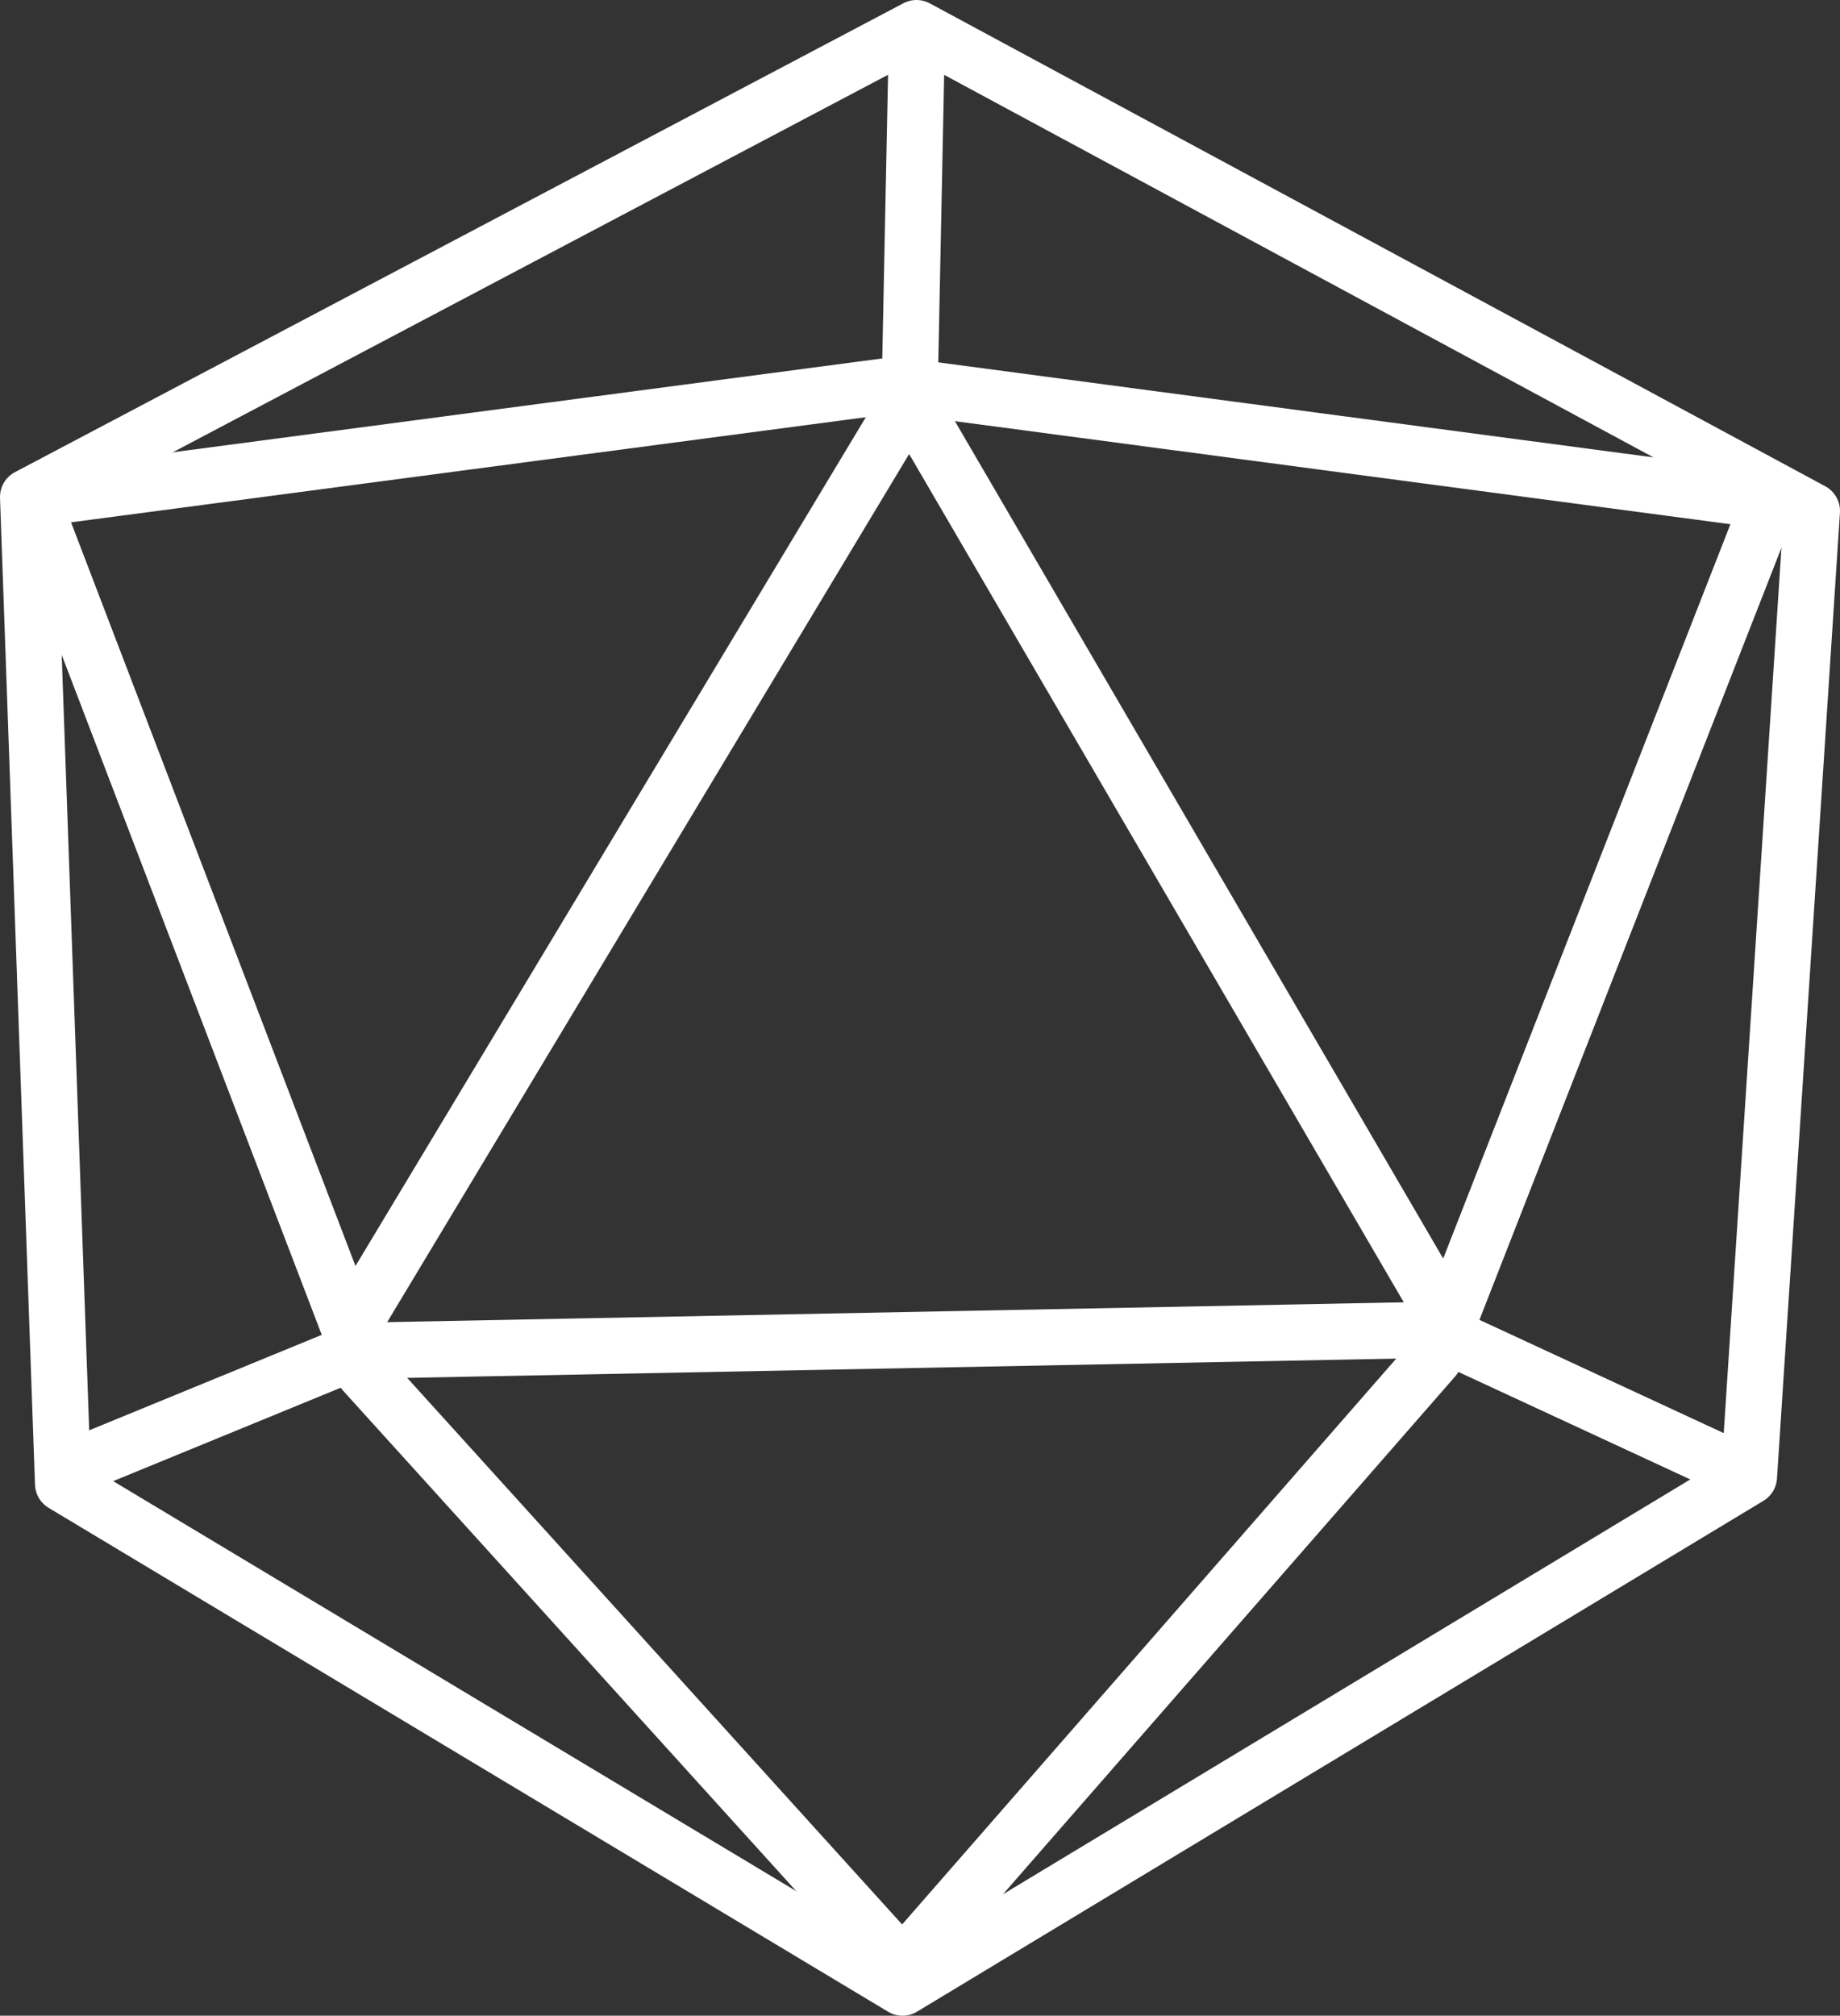 <?xml version="1.0" encoding="UTF-8" standalone="no"?>
<!-- Created with Inkscape (http://www.inkscape.org/) -->

<svg
   xmlns:dc="http://purl.org/dc/elements/1.1/"
   xmlns:cc="http://creativecommons.org/ns#"
   xmlns:rdf="http://www.w3.org/1999/02/22-rdf-syntax-ns#"
   xmlns:svg="http://www.w3.org/2000/svg"
   xmlns="http://www.w3.org/2000/svg"
   xmlns:sodipodi="http://sodipodi.sourceforge.net/DTD/sodipodi-0.dtd"
   xmlns:inkscape="http://www.inkscape.org/namespaces/inkscape"
   width="140.594mm"
   height="153.957mm"
   viewBox="0 0 140.594 153.957"
   version="1.1"
   id="svg8"
   inkscape:version="0.92.1 r"
   sodipodi:docname="d20-blank.svg">
  <rect x="0" y="0" width="140.594" height="153.957" fill="#333333" stroke="none"/>
  <defs
     id="defs2">
    <inkscape:path-effect
       effect="perspective-envelope"
       up_left_point="-120.169,-153.532"
       up_right_point="-107.648,-153.444"
       down_left_point="-119.779,-141.998"
       down_right_point="-102.794,-140.244"
       id="path-effect6144"
       is_visible="true"
       deform_type="perspective"
       horizontal_mirror="false"
       vertical_mirror="false"
       overflow_perspective="false" />
    <inkscape:path-effect
       effect="perspective-envelope"
       up_left_point="-63.309,-233.417"
       up_right_point="-52.185,-233.72"
       down_left_point="-68.206,-220.526"
       down_right_point="-51.263,-221.159"
       id="path-effect6142"
       is_visible="true"
       deform_type="perspective"
       horizontal_mirror="false"
       vertical_mirror="false"
       overflow_perspective="false" />
    <inkscape:path-effect
       effect="perspective-envelope"
       up_left_point="-19.264,198.632"
       up_right_point="-9.92,198.632"
       down_left_point="-21.489,214.592"
       down_right_point="-7.695,214.592"
       id="path-effect6122"
       is_visible="true"
       deform_type="perspective"
       horizontal_mirror="false"
       vertical_mirror="true"
       overflow_perspective="false" />
    <inkscape:path-effect
       effect="perspective-envelope"
       up_left_point="138.682,72.064"
       up_right_point="150.173,72.064"
       down_left_point="136.863,89.247"
       down_right_point="151.991,89.247"
       id="path-effect6120"
       is_visible="true"
       deform_type="perspective"
       horizontal_mirror="false"
       vertical_mirror="true"
       overflow_perspective="false" />
    <inkscape:path-effect
       effect="perspective-envelope"
       up_left_point="54.8,134.264"
       up_right_point="72.408,135.515"
       down_left_point="53.656,151.23"
       down_right_point="77.26,149.55"
       id="path-effect6104"
       is_visible="true"
       deform_type="perspective"
       horizontal_mirror="false"
       vertical_mirror="false"
       overflow_perspective="false" />
    <inkscape:path-effect
       effect="perspective-envelope"
       up_left_point="103.389,133.391"
       up_right_point="121.731,133.391"
       down_left_point="100.055,150.565"
       down_right_point="121.321,152.707"
       id="path-effect6102"
       is_visible="true"
       deform_type="perspective"
       horizontal_mirror="false"
       vertical_mirror="false"
       overflow_perspective="false" />
    <inkscape:path-effect
       effect="perspective-envelope"
       up_left_point="-105.799,-252.697"
       up_right_point="-74.423,-252.697"
       down_left_point="-109.738,-232.085"
       down_right_point="-70.484,-232.085"
       id="path-effect6082"
       is_visible="true"
       deform_type="perspective"
       horizontal_mirror="false"
       vertical_mirror="true"
       overflow_perspective="false" />
    <inkscape:path-effect
       effect="envelope"
       id="path-effect6080"
       is_visible="true"
       yy="true"
       xx="true"
       bendpath1="m -96.343,-247.702 19.906,-5.613"
       bendpath2="m -74.567,-255.186 v 21.991"
       bendpath3="m -108.691,-233.195 h 34.124"
       bendpath4="m -108.691,-255.186 v 21.991"
       bendpath1-nodetypes="cc" />
    <inkscape:path-effect
       effect="perspective-envelope"
       up_left_point="-100.085,-255.186"
       up_right_point="-80.137,-255.186"
       down_left_point="-108.691,-233.195"
       down_right_point="-71.531,-233.195"
       id="path-effect6078"
       is_visible="true"
       deform_type="perspective"
       horizontal_mirror="false"
       vertical_mirror="true"
       overflow_perspective="false" />
    <inkscape:path-effect
       effect="perspective-envelope"
       up_left_point="-109.646,-258.953"
       up_right_point="-71.891,-258.953"
       down_left_point="-109.646,-232.835"
       down_right_point="-71.891,-232.835"
       id="path-effect6067"
       is_visible="true"
       deform_type="perspective"
       horizontal_mirror="true"
       vertical_mirror="false"
       overflow_perspective="false" />
  </defs>
  <sodipodi:namedview
     id="base"
     pagecolor="transparent"
     bordercolor="#666666"
     borderopacity="1.0"
     inkscape:pageopacity="0.0"
     inkscape:pageshadow="2"
     inkscape:zoom="0.5"
     inkscape:cx="287.53542"
     inkscape:cy="306.13626"
     inkscape:document-units="mm"
     inkscape:current-layer="layer1"
     showgrid="false"
     inkscape:snap-global="false"
     inkscape:window-width="1280"
     inkscape:window-height="761"
     inkscape:window-x="-1"
     inkscape:window-y="12"
     inkscape:window-maximized="1"
     fit-margin-top="0"
     fit-margin-left="0"
     fit-margin-right="0"
     fit-margin-bottom="0"
     showguides="true"
     inkscape:guide-bbox="true" />
  <g
     inkscape:label="Layer 1"
     inkscape:groupmode="layer"
     id="layer1"
     transform="translate(-21.436,-122.546)">
    <g
       id="g5238"
       transform="translate(-2.1311583e-6,1.9517641e-5)">
      <path
         sodipodi:nodetypes="cccc"
         inkscape:connector-curvature="0"
         id="path4550"
         d="m 130.043,223.45 -79.807,0.166 40.472,-69.301 z"
         inkscape:transform-center-y="-11.940236"
         inkscape:transform-center-x="-2.5732959e-06"
         style="opacity:1;fill:transparent;fill-opacity:1;stroke:none;stroke-width:3.316;stroke-linecap:round;stroke-linejoin:miter;stroke-miterlimit:4;stroke-dasharray:none;stroke-opacity:1" />
      <path
         transform="matrix(1,0,0,-0.688,0,378.38)"
         sodipodi:nodetypes="cccc"
         inkscape:connector-curvature="0"
         id="path4554"
         d="m 130.043,221.789 -79.651,-0.582 c 0,0 25.971,-44.654 39.759,-68.535 z"
         inkscape:transform-center-y="8.2185093"
         inkscape:transform-center-x="-2.5732959e-06"
         style="opacity:1;fill:transparent;fill-opacity:1;stroke:none;stroke-width:3.997;stroke-linecap:round;stroke-linejoin:miter;stroke-miterlimit:4;stroke-dasharray:none;stroke-opacity:1" />
      <path
         transform="scale(1,-1)"
         sodipodi:nodetypes="cccc"
         inkscape:connector-curvature="0"
         id="path4559"
         d="m 88.68,-153.279 -62.489,-8.403 21.795,-60.966 z"
         inkscape:transform-center-y="11.940242"
         inkscape:transform-center-x="-2.5732959e-06"
         style="opacity:1;fill:transparent;fill-opacity:1;stroke:none;stroke-width:3.316;stroke-linecap:round;stroke-linejoin:miter;stroke-miterlimit:4;stroke-dasharray:none;stroke-opacity:1" />
      <path
         style="opacity:1;fill:transparent;fill-opacity:1;stroke:none;stroke-width:3.316;stroke-linecap:round;stroke-linejoin:miter;stroke-miterlimit:4;stroke-dasharray:none;stroke-opacity:1"
         inkscape:transform-center-x="2.5732959e-06"
         inkscape:transform-center-y="11.940242"
         d="m 92.482,153.413 63.024,8.136 -23.532,60.699 z"
         id="path4564"
         inkscape:connector-curvature="0"
         sodipodi:nodetypes="cccc" />
      <path
         sodipodi:nodetypes="cccc"
         inkscape:connector-curvature="0"
         id="path4566"
         d="m 89.395,151.007 -64.288,8.946 65.973,-34.294 z"
         inkscape:transform-center-y="-11.940242"
         inkscape:transform-center-x="-2.5732959e-06"
         style="opacity:1;fill:transparent;fill-opacity:1;stroke:none;stroke-width:2.706;stroke-linecap:round;stroke-linejoin:miter;stroke-miterlimit:4;stroke-dasharray:none;stroke-opacity:1" />
      <path
         style="opacity:1;fill:transparent;fill-opacity:1;stroke:none;stroke-width:2.706;stroke-linecap:round;stroke-linejoin:miter;stroke-miterlimit:4;stroke-dasharray:none;stroke-opacity:1"
         inkscape:transform-center-x="2.5732959e-06"
         inkscape:transform-center-y="-11.940242"
         d="m 92.633,151.007 64.956,8.946 -64.637,-34.428 z"
         id="path4568"
         inkscape:connector-curvature="0"
         sodipodi:nodetypes="cccc" />
      <path
         sodipodi:nodetypes="cccc"
         inkscape:connector-curvature="0"
         id="path4574"
         d="m 27.907,235.344 19.916,-9.354 41.09,47.975 z"
         inkscape:transform-center-y="8.2185093"
         inkscape:transform-center-x="2.5732959e-06"
         style="opacity:1;fill:transparent;fill-opacity:1;stroke:none;stroke-width:2.706;stroke-linecap:round;stroke-linejoin:miter;stroke-miterlimit:4;stroke-dasharray:none;stroke-opacity:1" />
      <path
         style="opacity:1;fill:transparent;fill-opacity:1;stroke:none;stroke-width:2.706;stroke-linecap:round;stroke-linejoin:miter;stroke-miterlimit:4;stroke-dasharray:none;stroke-opacity:1"
         inkscape:transform-center-x="-2.5732959e-06"
         inkscape:transform-center-y="-8.2185093"
         d="m 47.162,224.232 -20.183,9.354 -2.871,-71.628 z"
         id="path4576"
         inkscape:connector-curvature="0"
         sodipodi:nodetypes="cccc" />
      <path
         style="opacity:1;fill:transparent;fill-opacity:1;stroke:none;stroke-width:2.706;stroke-linecap:round;stroke-linejoin:miter;stroke-miterlimit:4;stroke-dasharray:none;stroke-opacity:1"
         inkscape:transform-center-x="-2.5732959e-06"
         inkscape:transform-center-y="8.2185093"
         d="m 153.019,235.344 -19.916,-9.354 -41.09,47.975 z"
         id="path4578"
         inkscape:connector-curvature="0"
         sodipodi:nodetypes="cccc" />
      <path
         sodipodi:nodetypes="cccc"
         inkscape:connector-curvature="0"
         id="path4580"
         d="m 133.764,224.232 20.183,9.354 3.94,-72.163 z"
         inkscape:transform-center-y="-8.2185093"
         inkscape:transform-center-x="2.5732959e-06"
         style="opacity:1;fill:transparent;fill-opacity:1;stroke:none;stroke-width:2.706;stroke-linecap:round;stroke-linejoin:miter;stroke-miterlimit:4;stroke-dasharray:none;stroke-opacity:1" />
    </g>
    <g
       id="g5226"
       transform="translate(0.005,-0.005)"
       style="stroke:#FFFFFF;stroke-opacity:1">
      <path
         inkscape:connector-curvature="0"
         id="path5180"
         d="m 91.46,124.694 -67.886,35.814 2.673,75.37 64.145,38.487 64.679,-39.021 4.811,-73.766 z"
         style="fill:none;fill-rule:evenodd;stroke:#FFFFFF;stroke-width:4.286;stroke-linecap:round;stroke-linejoin:round;stroke-miterlimit:4;stroke-dasharray:none;stroke-opacity:1" />
      <path
         sodipodi:nodetypes="cccc"
         inkscape:connector-curvature="0"
         id="path5186"
         d="m 25.177,160.508 64.679,-8.553 68.421,9.087 v 0"
         style="fill:none;fill-rule:evenodd;stroke:#FFFFFF;stroke-width:4.286;stroke-linecap:round;stroke-linejoin:round;stroke-miterlimit:4;stroke-dasharray:none;stroke-opacity:1" />
      <path
         sodipodi:nodetypes="cccc"
         inkscape:connector-curvature="0"
         id="path5190"
         d="m 27.85,234.275 20.847,-8.553 82.319,-1.604 21.916,10.156"
         style="fill:none;fill-rule:evenodd;stroke:#FFFFFF;stroke-width:4.286;stroke-linecap:butt;stroke-linejoin:round;stroke-miterlimit:4;stroke-dasharray:none;stroke-opacity:1" />
      <path
         sodipodi:nodetypes="ccccc"
         inkscape:connector-curvature="0"
         id="path5192"
         d="m 24.643,162.646 23.52,61.472 42.763,-71.094 41.16,70.559 24.054,-61.472"
         style="fill:none;fill-rule:evenodd;stroke:#FFFFFF;stroke-width:4.286;stroke-linecap:round;stroke-linejoin:round;stroke-miterlimit:4;stroke-dasharray:none;stroke-opacity:1" />
      <path
         sodipodi:nodetypes="cc"
         inkscape:connector-curvature="0"
         id="path5194"
         d="m 91.46,126.832 -0.535,26.192"
         style="fill:none;fill-rule:evenodd;stroke:#FFFFFF;stroke-width:4.286;stroke-linecap:round;stroke-linejoin:round;stroke-miterlimit:4;stroke-dasharray:none;stroke-opacity:1" />
      <path
         inkscape:connector-curvature="0"
         id="path5196"
         d="m 49.231,227.326 41.16,45.436 40.625,-46.505"
         style="fill:none;fill-rule:evenodd;stroke:#FFFFFF;stroke-width:4.286;stroke-linecap:round;stroke-linejoin:round;stroke-miterlimit:4;stroke-dasharray:none;stroke-opacity:1" />
    </g>
    <path
       style="opacity:1;fill:#FFFFFF;fill-opacity:0;stroke:none;stroke-width:16.2;stroke-linecap:round;stroke-linejoin:round;stroke-miterlimit:4;stroke-dasharray:none;stroke-opacity:1"
       d="m -381.987,240.089 c 40.683,-67.779 74.424,-123.199 74.979,-123.155 1.819,0.144 139.776,238.607 138.677,239.707 -0.909,0.909 -226.302,6.38 -272.245,6.607 l -15.38,0.076 z"
       id="path5240"
       inkscape:connector-curvature="0"
       transform="matrix(0.265,0,0,0.265,24.108,125.525)" />
    <path
       style="opacity:1;fill:#FFFFFF;fill-opacity:0;stroke:none;stroke-width:16.2;stroke-linecap:round;stroke-linejoin:round;stroke-miterlimit:4;stroke-dasharray:none;stroke-opacity:1"
       d="m -382.368,240.71 c 40.697,-67.791 74.53,-123.243 75.183,-123.227 0.653,0.017 32.707,54.11 71.231,120.208 l 70.044,120.178 h -10.182 c -14.978,0 -194.148,3.727 -240.444,5.001 l -39.828,1.096 z"
       id="path5242"
       inkscape:connector-curvature="0"
       transform="matrix(0.265,0,0,0.265,24.108,125.525)" />
  </g>
</svg>
